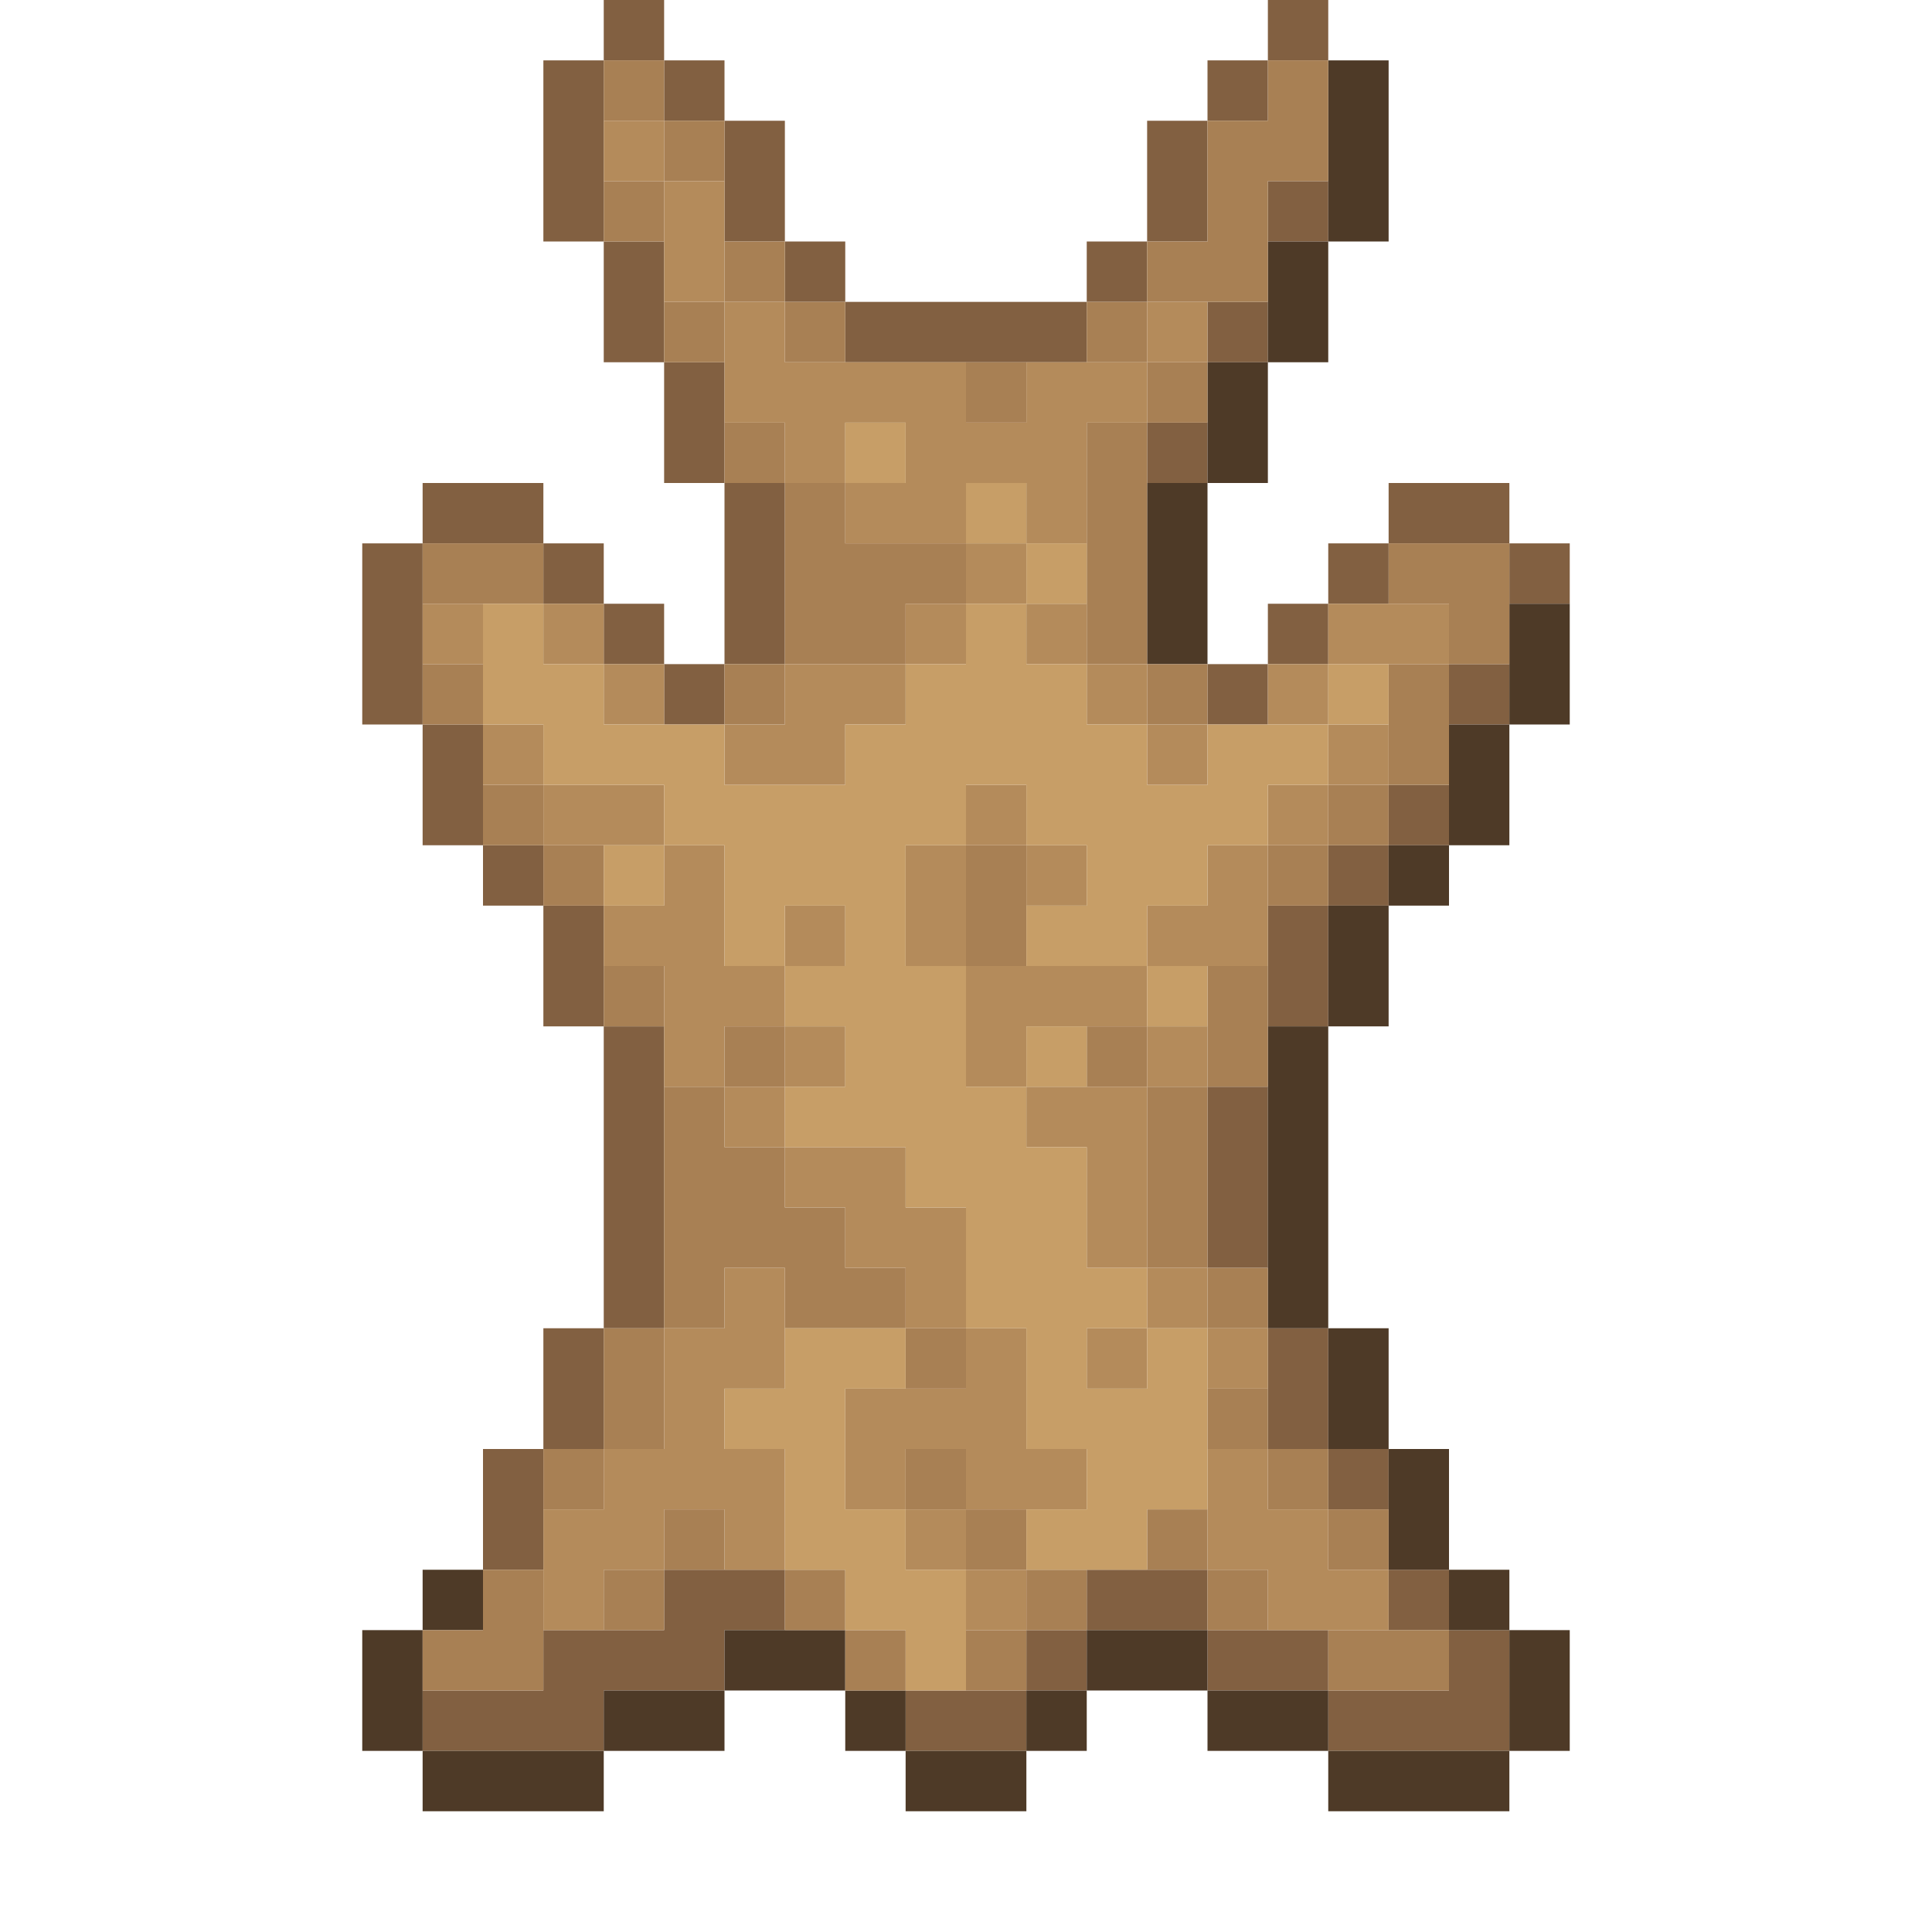 <?xml version="1.0" encoding="UTF-8" standalone="no"?>
<!DOCTYPE svg PUBLIC "-//W3C//DTD SVG 1.1//EN" 
  "http://www.w3.org/Graphics/SVG/1.1/DTD/svg11.dtd">
<svg width="32" height="32"
	 xmlns="http://www.w3.org/2000/svg" version="1.1">
 <path d="  M 7,12  L 7,9  L 6,9  L 6,12  Z  " style="fill:rgb(130, 96, 65); fill-opacity:1.000; stroke:none;" />
 <path d="  M 7,8  L 7,9  L 9,9  L 9,8  Z  " style="fill:rgb(130, 96, 65); fill-opacity:1.000; stroke:none;" />
 <path d="  M 8,12  L 7,12  L 7,14  L 8,14  Z  " style="fill:rgb(130, 96, 65); fill-opacity:1.000; stroke:none;" />
 <path d="  M 11,26  L 11,27  L 9,27  L 9,28  L 7,28  L 7,29  L 10,29  L 10,28  L 12,28  L 12,27  L 13,27  L 13,26  Z  " style="fill:rgb(130, 96, 65); fill-opacity:1.000; stroke:none;" />
 <path d="  M 8,14  L 8,15  L 9,15  L 9,14  Z  " style="fill:rgb(130, 96, 65); fill-opacity:1.000; stroke:none;" />
 <path d="  M 8,26  L 9,26  L 9,24  L 8,24  Z  " style="fill:rgb(130, 96, 65); fill-opacity:1.000; stroke:none;" />
 <path d="  M 9,4  L 10,4  L 10,1  L 9,1  Z  " style="fill:rgb(130, 96, 65); fill-opacity:1.000; stroke:none;" />
 <path d="  M 9,10  L 10,10  L 10,9  L 9,9  Z  " style="fill:rgb(130, 96, 65); fill-opacity:1.000; stroke:none;" />
 <path d="  M 10,15  L 9,15  L 9,17  L 10,17  Z  " style="fill:rgb(130, 96, 65); fill-opacity:1.000; stroke:none;" />
 <path d="  M 10,22  L 9,22  L 9,24  L 10,24  Z  " style="fill:rgb(130, 96, 65); fill-opacity:1.000; stroke:none;" />
 <path d="  M 11,0  L 10,0  L 10,1  L 11,1  Z  " style="fill:rgb(130, 96, 65); fill-opacity:1.000; stroke:none;" />
 <path d="  M 11,6  L 11,4  L 10,4  L 10,6  Z  " style="fill:rgb(130, 96, 65); fill-opacity:1.000; stroke:none;" />
 <path d="  M 10,10  L 10,11  L 11,11  L 11,10  Z  " style="fill:rgb(130, 96, 65); fill-opacity:1.000; stroke:none;" />
 <path d="  M 11,22  L 11,17  L 10,17  L 10,22  Z  " style="fill:rgb(130, 96, 65); fill-opacity:1.000; stroke:none;" />
 <path d="  M 12,1  L 11,1  L 11,2  L 12,2  Z  " style="fill:rgb(130, 96, 65); fill-opacity:1.000; stroke:none;" />
 <path d="  M 11,8  L 12,8  L 12,6  L 11,6  Z  " style="fill:rgb(130, 96, 65); fill-opacity:1.000; stroke:none;" />
 <path d="  M 12,11  L 11,11  L 11,12  L 12,12  Z  " style="fill:rgb(130, 96, 65); fill-opacity:1.000; stroke:none;" />
 <path d="  M 12,4  L 13,4  L 13,2  L 12,2  Z  " style="fill:rgb(130, 96, 65); fill-opacity:1.000; stroke:none;" />
 <path d="  M 12,8  L 12,11  L 13,11  L 13,8  Z  " style="fill:rgb(130, 96, 65); fill-opacity:1.000; stroke:none;" />
 <path d="  M 13,4  L 13,5  L 14,5  L 14,4  Z  " style="fill:rgb(130, 96, 65); fill-opacity:1.000; stroke:none;" />
 <path d="  M 18,6  L 18,5  L 14,5  L 14,6  Z  " style="fill:rgb(130, 96, 65); fill-opacity:1.000; stroke:none;" />
 <path d="  M 15,29  L 17,29  L 17,28  L 15,28  Z  " style="fill:rgb(130, 96, 65); fill-opacity:1.000; stroke:none;" />
 <path d="  M 17,28  L 18,28  L 18,27  L 17,27  Z  " style="fill:rgb(130, 96, 65); fill-opacity:1.000; stroke:none;" />
 <path d="  M 18,5  L 19,5  L 19,4  L 18,4  Z  " style="fill:rgb(130, 96, 65); fill-opacity:1.000; stroke:none;" />
 <path d="  M 18,27  L 20,27  L 20,26  L 18,26  Z  " style="fill:rgb(130, 96, 65); fill-opacity:1.000; stroke:none;" />
 <path d="  M 19,4  L 20,4  L 20,2  L 19,2  Z  " style="fill:rgb(130, 96, 65); fill-opacity:1.000; stroke:none;" />
 <path d="  M 20,8  L 20,7  L 19,7  L 19,8  Z  " style="fill:rgb(130, 96, 65); fill-opacity:1.000; stroke:none;" />
 <path d="  M 20,2  L 21,2  L 21,1  L 20,1  Z  " style="fill:rgb(130, 96, 65); fill-opacity:1.000; stroke:none;" />
 <path d="  M 21,5  L 20,5  L 20,6  L 21,6  Z  " style="fill:rgb(130, 96, 65); fill-opacity:1.000; stroke:none;" />
 <path d="  M 21,12  L 21,11  L 20,11  L 20,12  Z  " style="fill:rgb(130, 96, 65); fill-opacity:1.000; stroke:none;" />
 <path d="  M 21,18  L 20,18  L 20,21  L 21,21  Z  " style="fill:rgb(130, 96, 65); fill-opacity:1.000; stroke:none;" />
 <path d="  M 20,27  L 20,28  L 22,28  L 22,27  Z  " style="fill:rgb(130, 96, 65); fill-opacity:1.000; stroke:none;" />
 <path d="  M 21,1  L 22,1  L 22,0  L 21,0  Z  " style="fill:rgb(130, 96, 65); fill-opacity:1.000; stroke:none;" />
 <path d="  M 22,3  L 21,3  L 21,4  L 22,4  Z  " style="fill:rgb(130, 96, 65); fill-opacity:1.000; stroke:none;" />
 <path d="  M 22,11  L 22,10  L 21,10  L 21,11  Z  " style="fill:rgb(130, 96, 65); fill-opacity:1.000; stroke:none;" />
 <path d="  M 22,17  L 22,15  L 21,15  L 21,17  Z  " style="fill:rgb(130, 96, 65); fill-opacity:1.000; stroke:none;" />
 <path d="  M 22,22  L 21,22  L 21,24  L 22,24  Z  " style="fill:rgb(130, 96, 65); fill-opacity:1.000; stroke:none;" />
 <path d="  M 22,10  L 23,10  L 23,9  L 22,9  Z  " style="fill:rgb(130, 96, 65); fill-opacity:1.000; stroke:none;" />
 <path d="  M 23,15  L 23,14  L 22,14  L 22,15  Z  " style="fill:rgb(130, 96, 65); fill-opacity:1.000; stroke:none;" />
 <path d="  M 22,24  L 22,25  L 23,25  L 23,24  Z  " style="fill:rgb(130, 96, 65); fill-opacity:1.000; stroke:none;" />
 <path d="  M 25,27  L 24,27  L 24,28  L 22,28  L 22,29  L 25,29  Z  " style="fill:rgb(130, 96, 65); fill-opacity:1.000; stroke:none;" />
 <path d="  M 25,9  L 25,8  L 23,8  L 23,9  Z  " style="fill:rgb(130, 96, 65); fill-opacity:1.000; stroke:none;" />
 <path d="  M 24,13  L 23,13  L 23,14  L 24,14  Z  " style="fill:rgb(130, 96, 65); fill-opacity:1.000; stroke:none;" />
 <path d="  M 23,26  L 23,27  L 24,27  L 24,26  Z  " style="fill:rgb(130, 96, 65); fill-opacity:1.000; stroke:none;" />
 <path d="  M 25,12  L 25,11  L 24,11  L 24,12  Z  " style="fill:rgb(130, 96, 65); fill-opacity:1.000; stroke:none;" />
 <path d="  M 26,10  L 26,9  L 25,9  L 25,10  Z  " style="fill:rgb(130, 96, 65); fill-opacity:1.000; stroke:none;" />
 <path d="  M 7,29  L 7,27  L 6,27  L 6,29  Z  " style="fill:rgb(78, 58, 39); fill-opacity:1.000; stroke:none;" />
 <path d="  M 8,26  L 7,26  L 7,27  L 8,27  Z  " style="fill:rgb(78, 58, 39); fill-opacity:1.000; stroke:none;" />
 <path d="  M 10,30  L 10,29  L 7,29  L 7,30  Z  " style="fill:rgb(78, 58, 39); fill-opacity:1.000; stroke:none;" />
 <path d="  M 10,28  L 10,29  L 12,29  L 12,28  Z  " style="fill:rgb(78, 58, 39); fill-opacity:1.000; stroke:none;" />
 <path d="  M 14,28  L 14,27  L 12,27  L 12,28  Z  " style="fill:rgb(78, 58, 39); fill-opacity:1.000; stroke:none;" />
 <path d="  M 14,28  L 14,29  L 15,29  L 15,28  Z  " style="fill:rgb(78, 58, 39); fill-opacity:1.000; stroke:none;" />
 <path d="  M 15,30  L 17,30  L 17,29  L 15,29  Z  " style="fill:rgb(78, 58, 39); fill-opacity:1.000; stroke:none;" />
 <path d="  M 17,28  L 17,29  L 18,29  L 18,28  Z  " style="fill:rgb(78, 58, 39); fill-opacity:1.000; stroke:none;" />
 <path d="  M 20,27  L 18,27  L 18,28  L 20,28  Z  " style="fill:rgb(78, 58, 39); fill-opacity:1.000; stroke:none;" />
 <path d="  M 19,8  L 19,11  L 20,11  L 20,8  Z  " style="fill:rgb(78, 58, 39); fill-opacity:1.000; stroke:none;" />
 <path d="  M 21,6  L 20,6  L 20,8  L 21,8  Z  " style="fill:rgb(78, 58, 39); fill-opacity:1.000; stroke:none;" />
 <path d="  M 20,28  L 20,29  L 22,29  L 22,28  Z  " style="fill:rgb(78, 58, 39); fill-opacity:1.000; stroke:none;" />
 <path d="  M 21,6  L 22,6  L 22,4  L 21,4  Z  " style="fill:rgb(78, 58, 39); fill-opacity:1.000; stroke:none;" />
 <path d="  M 22,17  L 21,17  L 21,22  L 22,22  Z  " style="fill:rgb(78, 58, 39); fill-opacity:1.000; stroke:none;" />
 <path d="  M 23,1  L 22,1  L 22,4  L 23,4  Z  " style="fill:rgb(78, 58, 39); fill-opacity:1.000; stroke:none;" />
 <path d="  M 23,17  L 23,15  L 22,15  L 22,17  Z  " style="fill:rgb(78, 58, 39); fill-opacity:1.000; stroke:none;" />
 <path d="  M 22,24  L 23,24  L 23,22  L 22,22  Z  " style="fill:rgb(78, 58, 39); fill-opacity:1.000; stroke:none;" />
 <path d="  M 25,30  L 25,29  L 22,29  L 22,30  Z  " style="fill:rgb(78, 58, 39); fill-opacity:1.000; stroke:none;" />
 <path d="  M 23,14  L 23,15  L 24,15  L 24,14  Z  " style="fill:rgb(78, 58, 39); fill-opacity:1.000; stroke:none;" />
 <path d="  M 24,24  L 23,24  L 23,26  L 24,26  Z  " style="fill:rgb(78, 58, 39); fill-opacity:1.000; stroke:none;" />
 <path d="  M 24,14  L 25,14  L 25,12  L 24,12  Z  " style="fill:rgb(78, 58, 39); fill-opacity:1.000; stroke:none;" />
 <path d="  M 25,26  L 24,26  L 24,27  L 25,27  Z  " style="fill:rgb(78, 58, 39); fill-opacity:1.000; stroke:none;" />
 <path d="  M 26,12  L 26,10  L 25,10  L 25,12  Z  " style="fill:rgb(78, 58, 39); fill-opacity:1.000; stroke:none;" />
 <path d="  M 25,27  L 25,29  L 26,29  L 26,27  Z  " style="fill:rgb(78, 58, 39); fill-opacity:1.000; stroke:none;" />
 <path d="  M 9,10  L 9,9  L 7,9  L 7,10  Z  " style="fill:rgb(168, 128, 84); fill-opacity:1.000; stroke:none;" />
 <path d="  M 7,12  L 8,12  L 8,11  L 7,11  Z  " style="fill:rgb(168, 128, 84); fill-opacity:1.000; stroke:none;" />
 <path d="  M 8,27  L 7,27  L 7,28  L 9,28  L 9,26  L 8,26  Z  " style="fill:rgb(168, 128, 84); fill-opacity:1.000; stroke:none;" />
 <path d="  M 8,14  L 9,14  L 9,13  L 8,13  Z  " style="fill:rgb(168, 128, 84); fill-opacity:1.000; stroke:none;" />
 <path d="  M 10,15  L 10,14  L 9,14  L 9,15  Z  " style="fill:rgb(168, 128, 84); fill-opacity:1.000; stroke:none;" />
 <path d="  M 10,25  L 10,24  L 9,24  L 9,25  Z  " style="fill:rgb(168, 128, 84); fill-opacity:1.000; stroke:none;" />
 <path d="  M 10,1  L 10,2  L 11,2  L 11,1  Z  " style="fill:rgb(168, 128, 84); fill-opacity:1.000; stroke:none;" />
 <path d="  M 11,3  L 10,3  L 10,4  L 11,4  Z  " style="fill:rgb(168, 128, 84); fill-opacity:1.000; stroke:none;" />
 <path d="  M 11,17  L 11,16  L 10,16  L 10,17  Z  " style="fill:rgb(168, 128, 84); fill-opacity:1.000; stroke:none;" />
 <path d="  M 11,22  L 10,22  L 10,24  L 11,24  Z  " style="fill:rgb(168, 128, 84); fill-opacity:1.000; stroke:none;" />
 <path d="  M 11,26  L 10,26  L 10,27  L 11,27  Z  " style="fill:rgb(168, 128, 84); fill-opacity:1.000; stroke:none;" />
 <path d="  M 11,2  L 11,3  L 12,3  L 12,2  Z  " style="fill:rgb(168, 128, 84); fill-opacity:1.000; stroke:none;" />
 <path d="  M 12,5  L 11,5  L 11,6  L 12,6  Z  " style="fill:rgb(168, 128, 84); fill-opacity:1.000; stroke:none;" />
 <path d="  M 12,18  L 11,18  L 11,22  L 12,22  L 12,21  L 13,21  L 13,22  L 15,22  L 15,21  L 14,21  L 14,20  L 13,20  L 13,19  L 12,19  Z  " style="fill:rgb(168, 128, 84); fill-opacity:1.000; stroke:none;" />
 <path d="  M 12,25  L 11,25  L 11,26  L 12,26  Z  " style="fill:rgb(168, 128, 84); fill-opacity:1.000; stroke:none;" />
 <path d="  M 13,4  L 12,4  L 12,5  L 13,5  Z  " style="fill:rgb(168, 128, 84); fill-opacity:1.000; stroke:none;" />
 <path d="  M 13,8  L 13,7  L 12,7  L 12,8  Z  " style="fill:rgb(168, 128, 84); fill-opacity:1.000; stroke:none;" />
 <path d="  M 13,11  L 12,11  L 12,12  L 13,12  Z  " style="fill:rgb(168, 128, 84); fill-opacity:1.000; stroke:none;" />
 <path d="  M 13,17  L 12,17  L 12,18  L 13,18  Z  " style="fill:rgb(168, 128, 84); fill-opacity:1.000; stroke:none;" />
 <path d="  M 13,5  L 13,6  L 14,6  L 14,5  Z  " style="fill:rgb(168, 128, 84); fill-opacity:1.000; stroke:none;" />
 <path d="  M 16,10  L 16,9  L 14,9  L 14,8  L 13,8  L 13,11  L 15,11  L 15,10  Z  " style="fill:rgb(168, 128, 84); fill-opacity:1.000; stroke:none;" />
 <path d="  M 13,27  L 14,27  L 14,26  L 13,26  Z  " style="fill:rgb(168, 128, 84); fill-opacity:1.000; stroke:none;" />
 <path d="  M 15,27  L 14,27  L 14,28  L 15,28  Z  " style="fill:rgb(168, 128, 84); fill-opacity:1.000; stroke:none;" />
 <path d="  M 15,22  L 15,23  L 16,23  L 16,22  Z  " style="fill:rgb(168, 128, 84); fill-opacity:1.000; stroke:none;" />
 <path d="  M 16,25  L 16,24  L 15,24  L 15,25  Z  " style="fill:rgb(168, 128, 84); fill-opacity:1.000; stroke:none;" />
 <path d="  M 16,6  L 16,7  L 17,7  L 17,6  Z  " style="fill:rgb(168, 128, 84); fill-opacity:1.000; stroke:none;" />
 <path d="  M 16,16  L 17,16  L 17,14  L 16,14  Z  " style="fill:rgb(168, 128, 84); fill-opacity:1.000; stroke:none;" />
 <path d="  M 17,26  L 17,25  L 16,25  L 16,26  Z  " style="fill:rgb(168, 128, 84); fill-opacity:1.000; stroke:none;" />
 <path d="  M 16,27  L 16,28  L 17,28  L 17,27  Z  " style="fill:rgb(168, 128, 84); fill-opacity:1.000; stroke:none;" />
 <path d="  M 18,27  L 18,26  L 17,26  L 17,27  Z  " style="fill:rgb(168, 128, 84); fill-opacity:1.000; stroke:none;" />
 <path d="  M 19,6  L 19,5  L 18,5  L 18,6  Z  " style="fill:rgb(168, 128, 84); fill-opacity:1.000; stroke:none;" />
 <path d="  M 18,7  L 18,11  L 19,11  L 19,7  Z  " style="fill:rgb(168, 128, 84); fill-opacity:1.000; stroke:none;" />
 <path d="  M 18,17  L 18,18  L 19,18  L 19,17  Z  " style="fill:rgb(168, 128, 84); fill-opacity:1.000; stroke:none;" />
 <path d="  M 20,2  L 20,4  L 19,4  L 19,5  L 21,5  L 21,3  L 22,3  L 22,1  L 21,1  L 21,2  Z  " style="fill:rgb(168, 128, 84); fill-opacity:1.000; stroke:none;" />
 <path d="  M 20,6  L 19,6  L 19,7  L 20,7  Z  " style="fill:rgb(168, 128, 84); fill-opacity:1.000; stroke:none;" />
 <path d="  M 19,12  L 20,12  L 20,11  L 19,11  Z  " style="fill:rgb(168, 128, 84); fill-opacity:1.000; stroke:none;" />
 <path d="  M 20,21  L 20,18  L 19,18  L 19,21  Z  " style="fill:rgb(168, 128, 84); fill-opacity:1.000; stroke:none;" />
 <path d="  M 19,25  L 19,26  L 20,26  L 20,25  Z  " style="fill:rgb(168, 128, 84); fill-opacity:1.000; stroke:none;" />
 <path d="  M 20,16  L 20,18  L 21,18  L 21,16  Z  " style="fill:rgb(168, 128, 84); fill-opacity:1.000; stroke:none;" />
 <path d="  M 20,21  L 20,22  L 21,22  L 21,21  Z  " style="fill:rgb(168, 128, 84); fill-opacity:1.000; stroke:none;" />
 <path d="  M 21,24  L 21,23  L 20,23  L 20,24  Z  " style="fill:rgb(168, 128, 84); fill-opacity:1.000; stroke:none;" />
 <path d="  M 20,27  L 21,27  L 21,26  L 20,26  Z  " style="fill:rgb(168, 128, 84); fill-opacity:1.000; stroke:none;" />
 <path d="  M 22,14  L 21,14  L 21,15  L 22,15  Z  " style="fill:rgb(168, 128, 84); fill-opacity:1.000; stroke:none;" />
 <path d="  M 22,24  L 21,24  L 21,25  L 22,25  Z  " style="fill:rgb(168, 128, 84); fill-opacity:1.000; stroke:none;" />
 <path d="  M 23,13  L 22,13  L 22,14  L 23,14  Z  " style="fill:rgb(168, 128, 84); fill-opacity:1.000; stroke:none;" />
 <path d="  M 23,25  L 22,25  L 22,26  L 23,26  Z  " style="fill:rgb(168, 128, 84); fill-opacity:1.000; stroke:none;" />
 <path d="  M 24,27  L 22,27  L 22,28  L 24,28  Z  " style="fill:rgb(168, 128, 84); fill-opacity:1.000; stroke:none;" />
 <path d="  M 25,9  L 23,9  L 23,10  L 24,10  L 24,11  L 25,11  Z  " style="fill:rgb(168, 128, 84); fill-opacity:1.000; stroke:none;" />
 <path d="  M 23,13  L 24,13  L 24,11  L 23,11  Z  " style="fill:rgb(168, 128, 84); fill-opacity:1.000; stroke:none;" />
 <path d="  M 7,11  L 8,11  L 8,10  L 7,10  Z  " style="fill:rgb(180, 139, 91); fill-opacity:1.000; stroke:none;" />
 <path d="  M 8,13  L 9,13  L 9,12  L 8,12  Z  " style="fill:rgb(180, 139, 91); fill-opacity:1.000; stroke:none;" />
 <path d="  M 9,11  L 10,11  L 10,10  L 9,10  Z  " style="fill:rgb(180, 139, 91); fill-opacity:1.000; stroke:none;" />
 <path d="  M 9,13  L 9,14  L 11,14  L 11,13  Z  " style="fill:rgb(180, 139, 91); fill-opacity:1.000; stroke:none;" />
 <path d="  M 9,27  L 10,27  L 10,26  L 11,26  L 11,25  L 12,25  L 12,26  L 13,26  L 13,24  L 12,24  L 12,23  L 13,23  L 13,21  L 12,21  L 12,22  L 11,22  L 11,24  L 10,24  L 10,25  L 9,25  Z  " style="fill:rgb(180, 139, 91); fill-opacity:1.000; stroke:none;" />
 <path d="  M 11,2  L 10,2  L 10,3  L 11,3  Z  " style="fill:rgb(180, 139, 91); fill-opacity:1.000; stroke:none;" />
 <path d="  M 11,12  L 11,11  L 10,11  L 10,12  Z  " style="fill:rgb(180, 139, 91); fill-opacity:1.000; stroke:none;" />
 <path d="  M 13,17  L 13,16  L 12,16  L 12,14  L 11,14  L 11,15  L 10,15  L 10,16  L 11,16  L 11,18  L 12,18  L 12,17  Z  " style="fill:rgb(180, 139, 91); fill-opacity:1.000; stroke:none;" />
 <path d="  M 11,5  L 12,5  L 12,3  L 11,3  Z  " style="fill:rgb(180, 139, 91); fill-opacity:1.000; stroke:none;" />
 <path d="  M 12,7  L 13,7  L 13,8  L 14,8  L 14,9  L 16,9  L 16,8  L 17,8  L 17,9  L 18,9  L 18,7  L 19,7  L 19,6  L 17,6  L 17,7  L 16,7  L 16,6  L 13,6  L 13,5  L 12,5  Z  M 14,8  L 14,7  L 15,7  L 15,8  Z  " style="fill:rgb(180, 139, 91); fill-opacity:1.000; stroke:none;" />
 <path d="  M 13,12  L 12,12  L 12,13  L 14,13  L 14,12  L 15,12  L 15,11  L 13,11  Z  " style="fill:rgb(180, 139, 91); fill-opacity:1.000; stroke:none;" />
 <path d="  M 12,18  L 12,19  L 13,19  L 13,18  Z  " style="fill:rgb(180, 139, 91); fill-opacity:1.000; stroke:none;" />
 <path d="  M 13,15  L 13,16  L 14,16  L 14,15  Z  " style="fill:rgb(180, 139, 91); fill-opacity:1.000; stroke:none;" />
 <path d="  M 13,17  L 13,18  L 14,18  L 14,17  Z  " style="fill:rgb(180, 139, 91); fill-opacity:1.000; stroke:none;" />
 <path d="  M 15,19  L 13,19  L 13,20  L 14,20  L 14,21  L 15,21  L 15,22  L 16,22  L 16,20  L 15,20  Z  " style="fill:rgb(180, 139, 91); fill-opacity:1.000; stroke:none;" />
 <path d="  M 16,25  L 18,25  L 18,24  L 17,24  L 17,22  L 16,22  L 16,23  L 14,23  L 14,25  L 15,25  L 15,24  L 16,24  Z  " style="fill:rgb(180, 139, 91); fill-opacity:1.000; stroke:none;" />
 <path d="  M 15,11  L 16,11  L 16,10  L 15,10  Z  " style="fill:rgb(180, 139, 91); fill-opacity:1.000; stroke:none;" />
 <path d="  M 16,16  L 16,14  L 15,14  L 15,16  Z  " style="fill:rgb(180, 139, 91); fill-opacity:1.000; stroke:none;" />
 <path d="  M 16,26  L 16,25  L 15,25  L 15,26  Z  " style="fill:rgb(180, 139, 91); fill-opacity:1.000; stroke:none;" />
 <path d="  M 16,10  L 17,10  L 17,9  L 16,9  Z  " style="fill:rgb(180, 139, 91); fill-opacity:1.000; stroke:none;" />
 <path d="  M 17,14  L 17,13  L 16,13  L 16,14  Z  " style="fill:rgb(180, 139, 91); fill-opacity:1.000; stroke:none;" />
 <path d="  M 19,17  L 19,16  L 16,16  L 16,18  L 17,18  L 17,17  Z  " style="fill:rgb(180, 139, 91); fill-opacity:1.000; stroke:none;" />
 <path d="  M 16,26  L 16,27  L 17,27  L 17,26  Z  " style="fill:rgb(180, 139, 91); fill-opacity:1.000; stroke:none;" />
 <path d="  M 17,11  L 18,11  L 18,10  L 17,10  Z  " style="fill:rgb(180, 139, 91); fill-opacity:1.000; stroke:none;" />
 <path d="  M 18,14  L 17,14  L 17,15  L 18,15  Z  " style="fill:rgb(180, 139, 91); fill-opacity:1.000; stroke:none;" />
 <path d="  M 17,18  L 17,19  L 18,19  L 18,21  L 19,21  L 19,18  Z  " style="fill:rgb(180, 139, 91); fill-opacity:1.000; stroke:none;" />
 <path d="  M 19,12  L 19,11  L 18,11  L 18,12  Z  " style="fill:rgb(180, 139, 91); fill-opacity:1.000; stroke:none;" />
 <path d="  M 18,23  L 19,23  L 19,22  L 18,22  Z  " style="fill:rgb(180, 139, 91); fill-opacity:1.000; stroke:none;" />
 <path d="  M 19,6  L 20,6  L 20,5  L 19,5  Z  " style="fill:rgb(180, 139, 91); fill-opacity:1.000; stroke:none;" />
 <path d="  M 20,12  L 19,12  L 19,13  L 20,13  Z  " style="fill:rgb(180, 139, 91); fill-opacity:1.000; stroke:none;" />
 <path d="  M 21,16  L 21,14  L 20,14  L 20,15  L 19,15  L 19,16  Z  " style="fill:rgb(180, 139, 91); fill-opacity:1.000; stroke:none;" />
 <path d="  M 20,17  L 19,17  L 19,18  L 20,18  Z  " style="fill:rgb(180, 139, 91); fill-opacity:1.000; stroke:none;" />
 <path d="  M 19,21  L 19,22  L 20,22  L 20,21  Z  " style="fill:rgb(180, 139, 91); fill-opacity:1.000; stroke:none;" />
 <path d="  M 21,22  L 20,22  L 20,23  L 21,23  Z  " style="fill:rgb(180, 139, 91); fill-opacity:1.000; stroke:none;" />
 <path d="  M 21,26  L 21,27  L 23,27  L 23,26  L 22,26  L 22,25  L 21,25  L 21,24  L 20,24  L 20,26  Z  " style="fill:rgb(180, 139, 91); fill-opacity:1.000; stroke:none;" />
 <path d="  M 21,11  L 21,12  L 22,12  L 22,11  Z  " style="fill:rgb(180, 139, 91); fill-opacity:1.000; stroke:none;" />
 <path d="  M 21,14  L 22,14  L 22,13  L 21,13  Z  " style="fill:rgb(180, 139, 91); fill-opacity:1.000; stroke:none;" />
 <path d="  M 24,11  L 24,10  L 22,10  L 22,11  Z  " style="fill:rgb(180, 139, 91); fill-opacity:1.000; stroke:none;" />
 <path d="  M 23,13  L 23,12  L 22,12  L 22,13  Z  " style="fill:rgb(180, 139, 91); fill-opacity:1.000; stroke:none;" />
 <path d="  M 16,16  L 15,16  L 15,14  L 16,14  L 16,13  L 17,13  L 17,14  L 18,14  L 18,15  L 17,15  L 17,16  L 19,16  L 19,15  L 20,15  L 20,14  L 21,14  L 21,13  L 22,13  L 22,12  L 20,12  L 20,13  L 19,13  L 19,12  L 18,12  L 18,11  L 17,11  L 17,10  L 16,10  L 16,11  L 15,11  L 15,12  L 14,12  L 14,13  L 12,13  L 12,12  L 10,12  L 10,11  L 9,11  L 9,10  L 8,10  L 8,12  L 9,12  L 9,13  L 11,13  L 11,14  L 12,14  L 12,16  L 13,16  L 13,17  L 14,17  L 14,18  L 13,18  L 13,19  L 15,19  L 15,20  L 16,20  L 16,22  L 17,22  L 17,24  L 18,24  L 18,25  L 17,25  L 17,26  L 19,26  L 19,25  L 20,25  L 20,22  L 19,22  L 19,21  L 18,21  L 18,19  L 17,19  L 17,18  L 16,18  Z  M 14,16  L 13,16  L 13,15  L 14,15  Z  M 19,23  L 18,23  L 18,22  L 19,22  Z  " style="fill:rgb(199, 158, 103); fill-opacity:1.000; stroke:none;" />
 <path d="  M 10,14  L 10,15  L 11,15  L 11,14  Z  " style="fill:rgb(199, 158, 103); fill-opacity:1.000; stroke:none;" />
 <path d="  M 15,22  L 13,22  L 13,23  L 12,23  L 12,24  L 13,24  L 13,26  L 14,26  L 14,27  L 15,27  L 15,28  L 16,28  L 16,26  L 15,26  L 15,25  L 14,25  L 14,23  L 15,23  Z  " style="fill:rgb(199, 158, 103); fill-opacity:1.000; stroke:none;" />
 <path d="  M 15,8  L 15,7  L 14,7  L 14,8  Z  " style="fill:rgb(199, 158, 103); fill-opacity:1.000; stroke:none;" />
 <path d="  M 17,8  L 16,8  L 16,9  L 17,9  Z  " style="fill:rgb(199, 158, 103); fill-opacity:1.000; stroke:none;" />
 <path d="  M 18,10  L 18,9  L 17,9  L 17,10  Z  " style="fill:rgb(199, 158, 103); fill-opacity:1.000; stroke:none;" />
 <path d="  M 17,18  L 18,18  L 18,17  L 17,17  Z  " style="fill:rgb(199, 158, 103); fill-opacity:1.000; stroke:none;" />
 <path d="  M 19,17  L 20,17  L 20,16  L 19,16  Z  " style="fill:rgb(199, 158, 103); fill-opacity:1.000; stroke:none;" />
 <path d="  M 22,12  L 23,12  L 23,11  L 22,11  Z  " style="fill:rgb(199, 158, 103); fill-opacity:1.000; stroke:none;" />
</svg>

